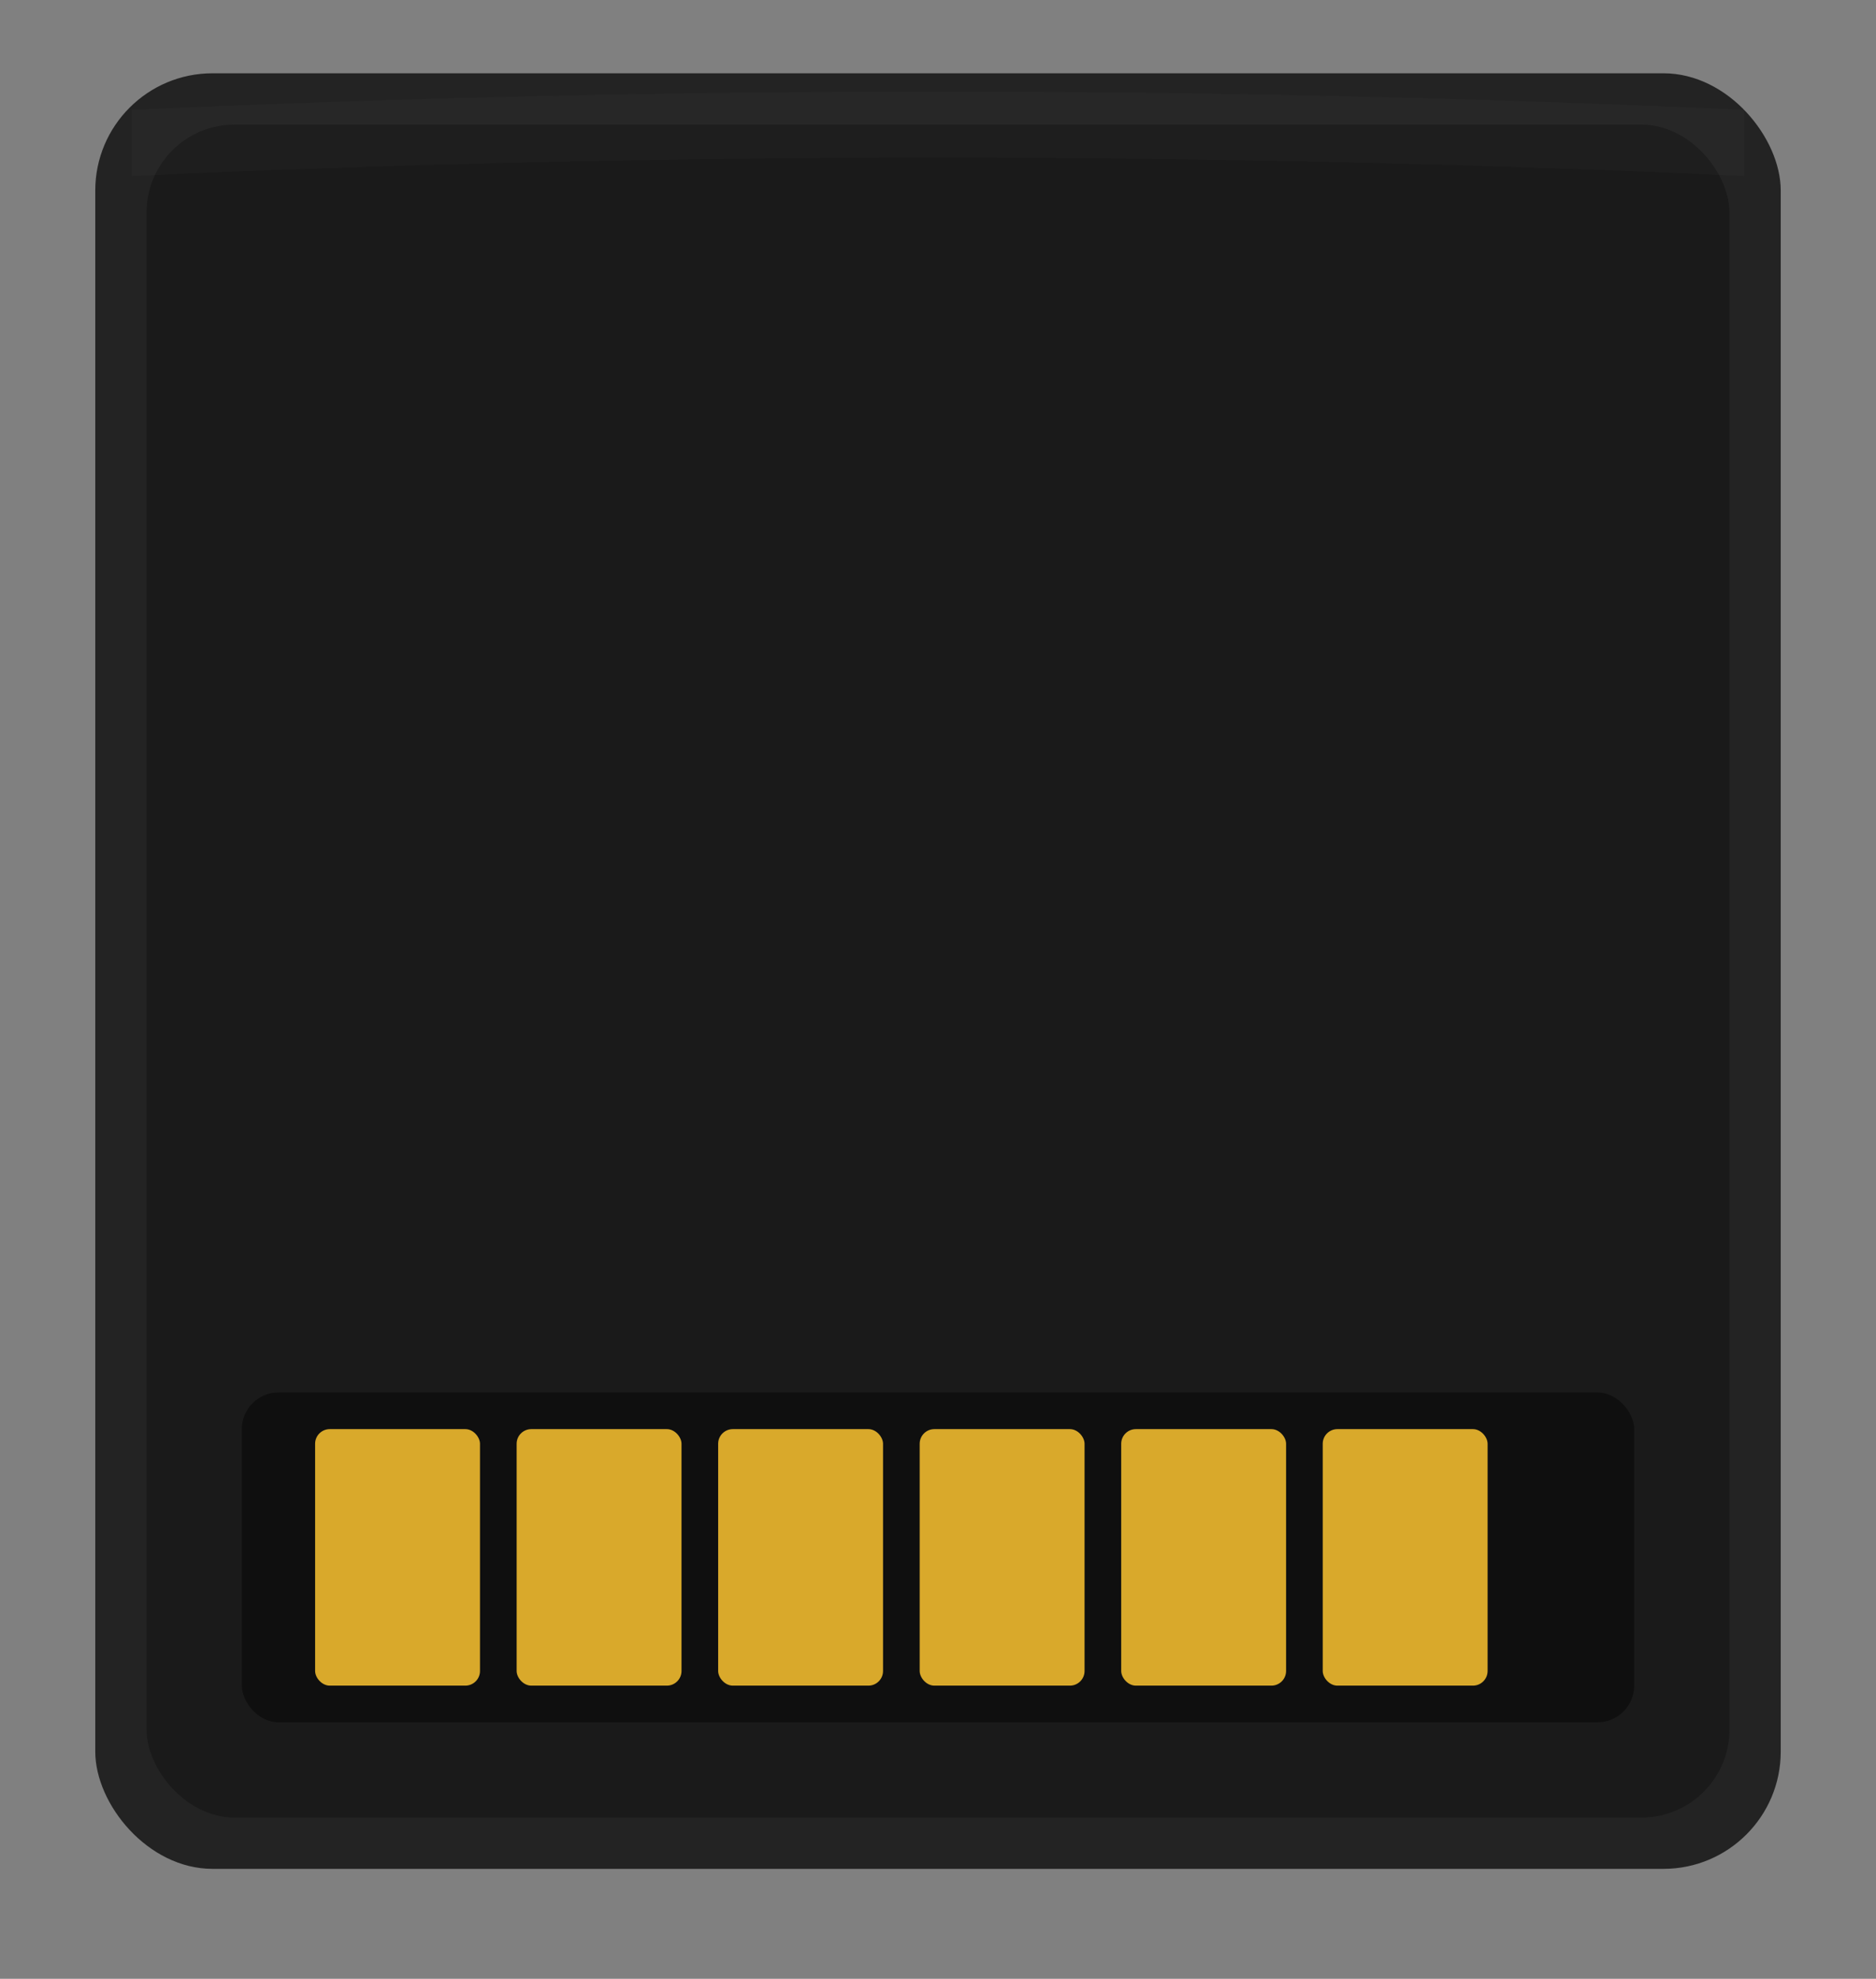 <?xml version="1.0" ?>
<svg xmlns="http://www.w3.org/2000/svg" viewBox="0 0 512 540" width="512" height="540">
  <rect x="0" y="0" width="512" height="540" fill="#808080" stroke="none"/>
  <g transform="translate(26,20)">
    <rect x="0" y="0" width="460" height="490" rx="32" ry="32" fill="#232323"/>
    <rect x="14" y="14" width="432" height="462" rx="24" ry="24" fill="#1a1a1a"/>
    <rect x="40" y="360" width="380" height="90" rx="10" ry="10" fill="#0f0f0f"/>
    <g>
      <rect x="60" y="370" width="45" height="70" rx="4" ry="4" fill="#d9a92b"/>
      <rect x="115" y="370" width="45" height="70" rx="4" ry="4" fill="#d9a92b"/>
      <rect x="170" y="370" width="45" height="70" rx="4" ry="4" fill="#d9a92b"/>
      <rect x="225" y="370" width="45" height="70" rx="4" ry="4" fill="#d9a92b"/>
      <rect x="280" y="370" width="45" height="70" rx="4" ry="4" fill="#d9a92b"/>
      <rect x="335" y="370" width="45" height="70" rx="4" ry="4" fill="#d9a92b"/>
    </g>
    <path d="M10 10 Q230 0 450 10 L450 28 Q230 18 10 28 Z" fill="rgba(255,255,255,0.02)"/>
  </g>
</svg>
